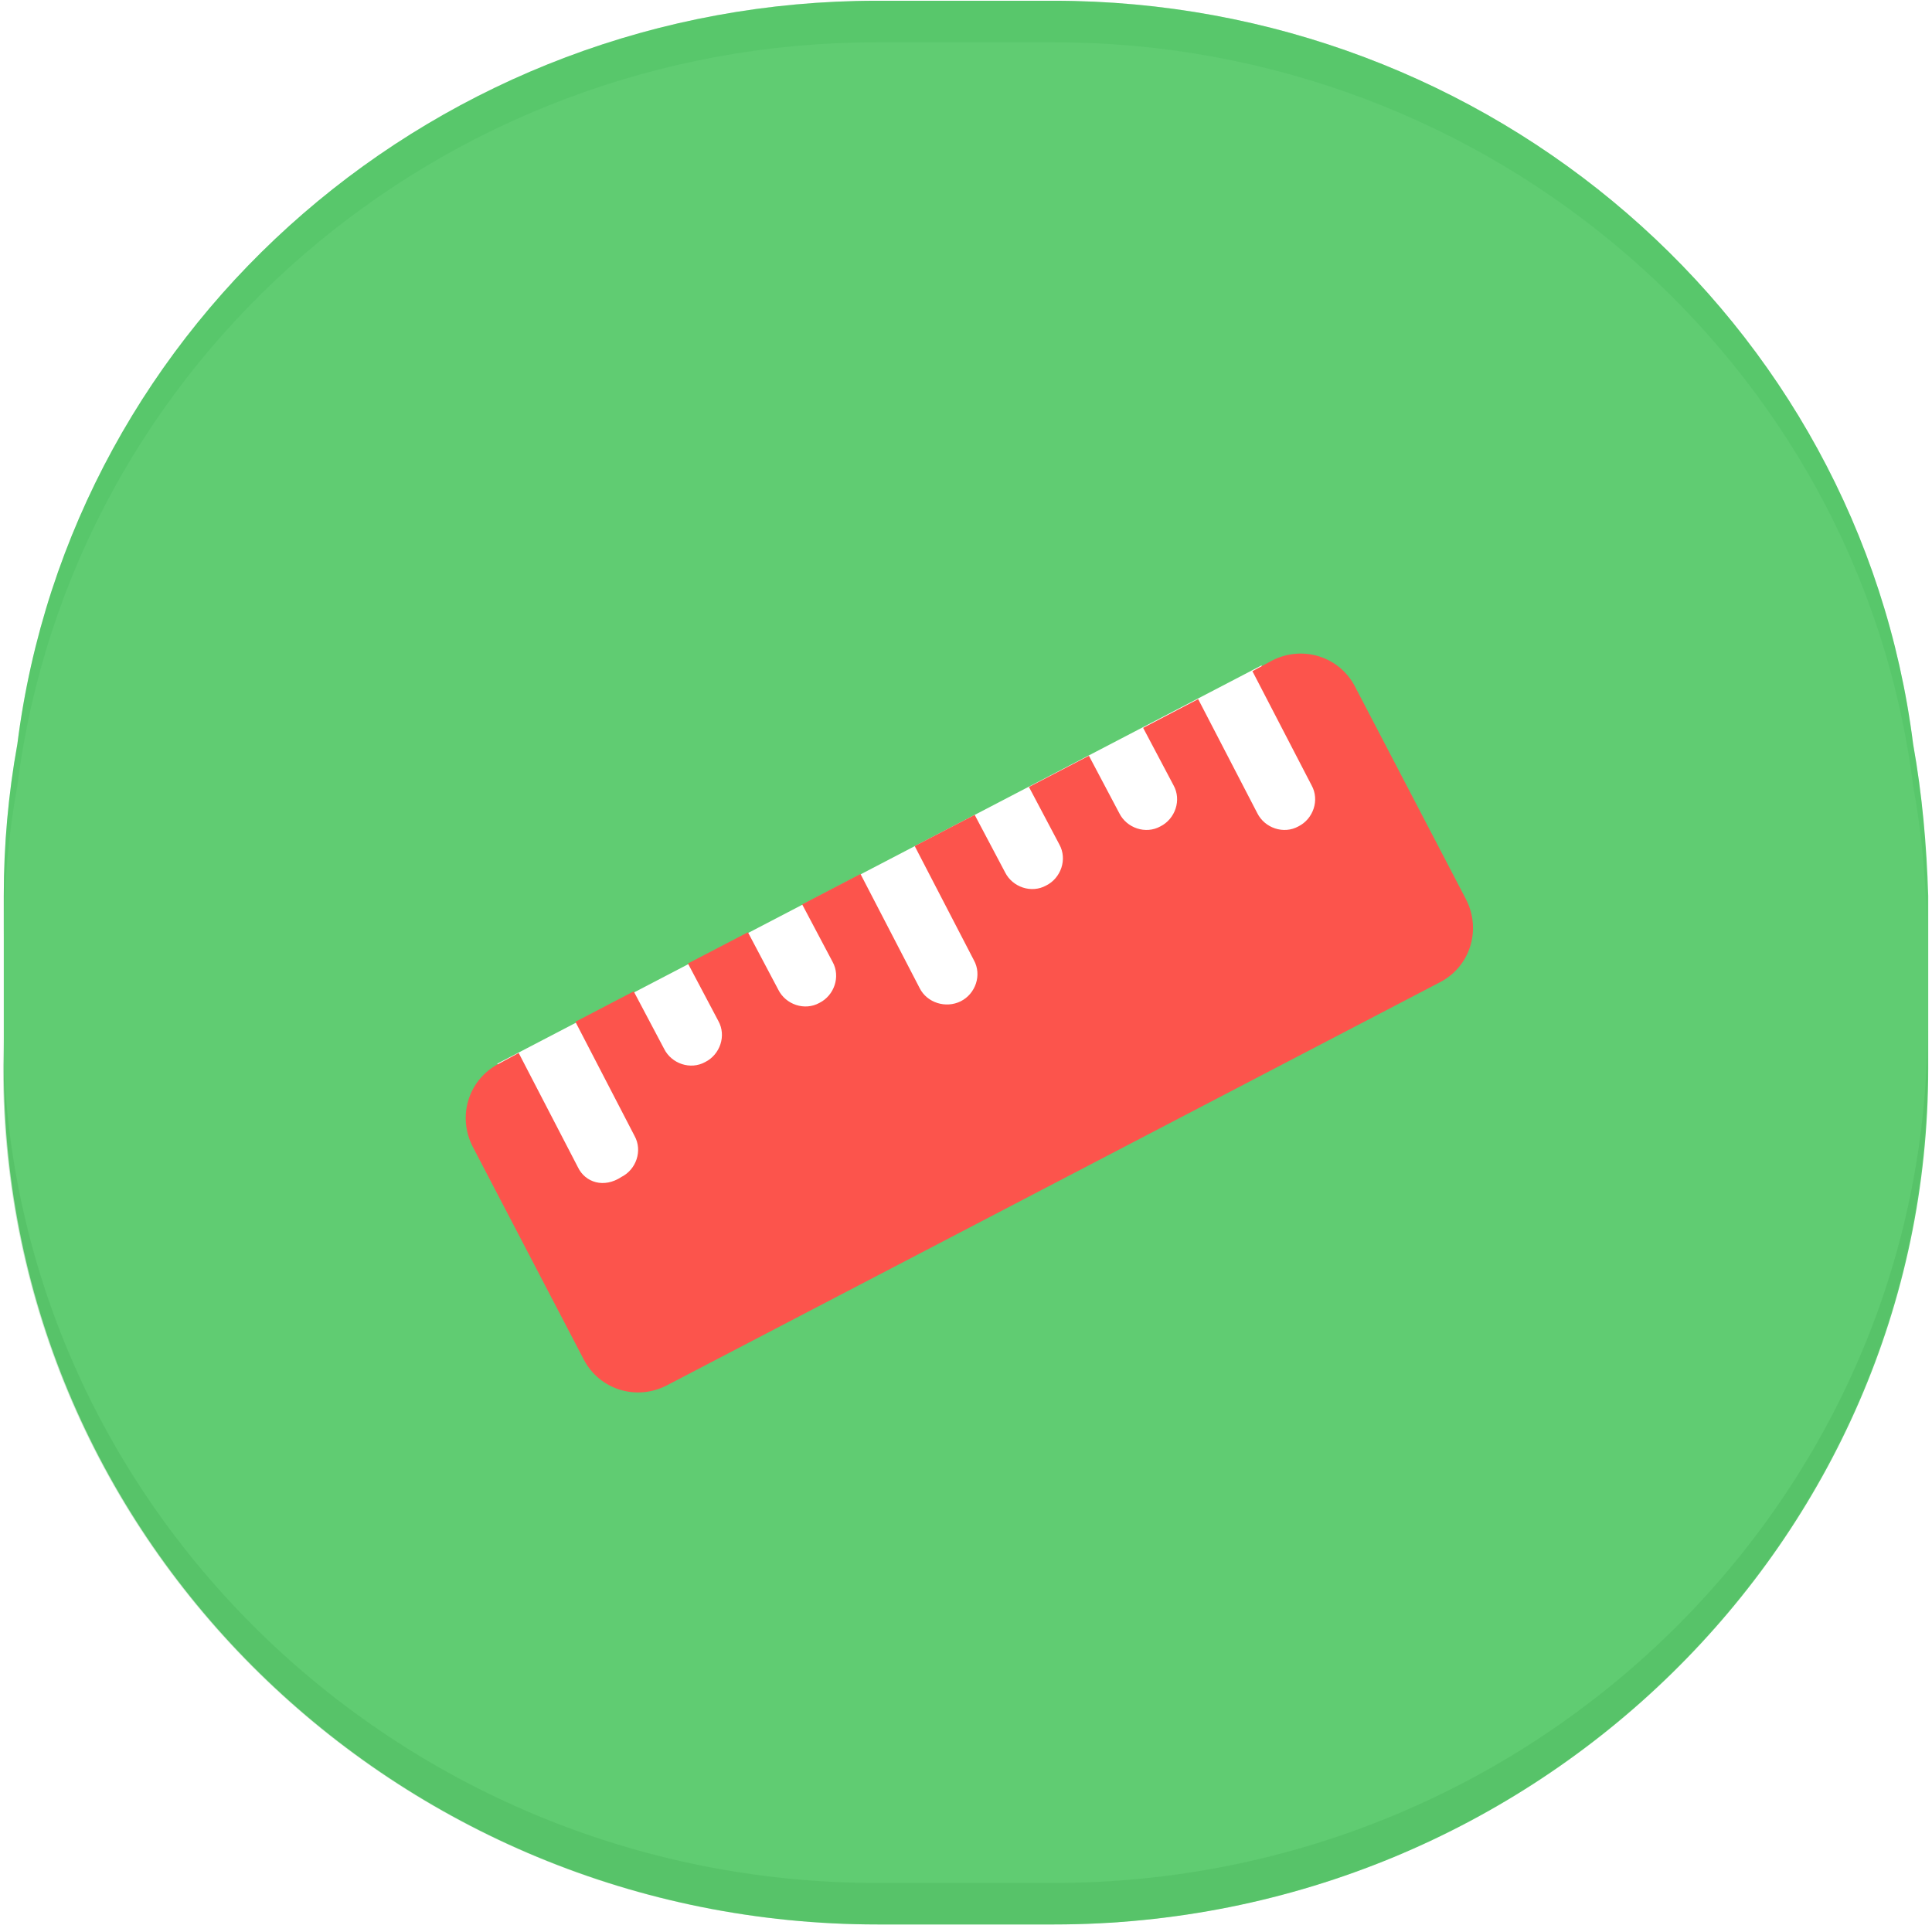 <svg width="64" height="64" viewBox="0 0 64 64" fill="none" xmlns="http://www.w3.org/2000/svg">
<path d="M63.375 24.65C61.6 10.6 49.375 0.025 34.9 0.025H29.05C14.575 0.025 2.35 10.6 0.575 24.65C0.275 26.3 0.125 28 0.125 29.675V35.4C0.125 51.025 13.1 63.75 29.075 63.75H34.925C50.875 63.75 63.875 51.025 63.875 35.4V29.675C63.825 28 63.675 26.325 63.375 24.65Z" fill="#60CC72"/>
<path opacity="0.25" d="M63.375 24.65C61.6 10.6 49.375 0.025 34.9 0.025H29.05C14.575 0.025 2.35 10.6 0.575 24.65C0.275 26.3 0.125 28 0.125 29.675V31.05C0.125 29.375 0.275 27.675 0.575 26.025C2.35 11.975 14.575 1.4 29.05 1.4H34.9C49.375 1.4 61.6 11.975 63.375 26.025C63.675 27.675 63.825 29.375 63.825 31.05V29.675C63.825 28 63.675 26.325 63.375 24.65Z" fill="#41B85A"/>
<path opacity="0.3" d="M34.9 62.375H29.05C13.1 62.375 0.1 49.65 0.1 34.025V35.4C0.1 51.025 13.075 63.75 29.05 63.75H34.9C50.85 63.75 63.85 51.025 63.85 35.4V34.025C63.825 49.675 50.85 62.375 34.9 62.375Z" fill="#43AF55"/>
<defs>
<filter id="filter0_d_1770_4095" x="11.428" y="17.651" width="41.367" height="32.476" filterUnits="userSpaceOnUse" color-interpolation-filters="sRGB">
<feFlood flood-opacity="0" result="BackgroundImageFix"/>
<feColorMatrix in="SourceAlpha" type="matrix" values="0 0 0 0 0 0 0 0 0 0 0 0 0 0 0 0 0 0 127 0" result="hardAlpha"/>
<feOffset dy="2"/>
<feGaussianBlur stdDeviation="2"/>
<feColorMatrix type="matrix" values="0 0 0 0 0 0 0 0 0 0 0 0 0 0 0 0 0 0 0.5 0"/>
<feBlend mode="normal" in2="BackgroundImageFix" result="effect1_dropShadow_1770_4095"/>
<feBlend mode="normal" in="SourceGraphic" in2="effect1_dropShadow_1770_4095" result="shape"/>
</filter>
</defs>
<g filter="url(#filter0_d_1770_4095)">
<path d="M16.475 33.235L41.787 20.044L45.38 26.762L19.904 41.53L16.475 33.235Z" fill="white"/>
<path fill-rule="evenodd" clip-rule="evenodd" d="M19.142 36.662L17.182 32.881L16.529 33.235C15.522 33.752 15.141 34.975 15.658 35.982L19.333 43.026C19.85 44.032 21.075 44.413 22.082 43.896L47.694 30.542C48.701 30.026 49.082 28.802 48.565 27.795L44.89 20.751C44.373 19.745 43.148 19.364 42.141 19.881L41.488 20.234L43.448 24.015C43.72 24.504 43.502 25.13 43.012 25.375C42.522 25.647 41.896 25.429 41.651 24.94L39.691 21.159L37.868 22.111L38.875 24.015C39.147 24.504 38.929 25.13 38.44 25.375C37.95 25.647 37.324 25.429 37.079 24.94L36.072 23.036L34.085 24.069L35.092 25.973C35.364 26.463 35.146 27.088 34.656 27.333C34.166 27.605 33.54 27.387 33.295 26.898L32.288 24.994L30.301 26.027L32.261 29.808C32.533 30.297 32.316 30.923 31.826 31.168C31.336 31.413 30.71 31.222 30.465 30.733L28.505 26.952L26.573 27.959L27.58 29.862C27.852 30.352 27.634 30.977 27.144 31.222C26.654 31.494 26.028 31.277 25.783 30.787L24.776 28.883L22.789 29.917L23.796 31.821C24.069 32.31 23.851 32.936 23.361 33.181C22.871 33.453 22.245 33.235 22 32.745L20.993 30.841L19.061 31.848L21.02 35.628C21.292 36.118 21.075 36.743 20.585 36.988C20.013 37.369 19.387 37.179 19.142 36.662Z" fill="#FC544C"/>
</g>
</svg>
